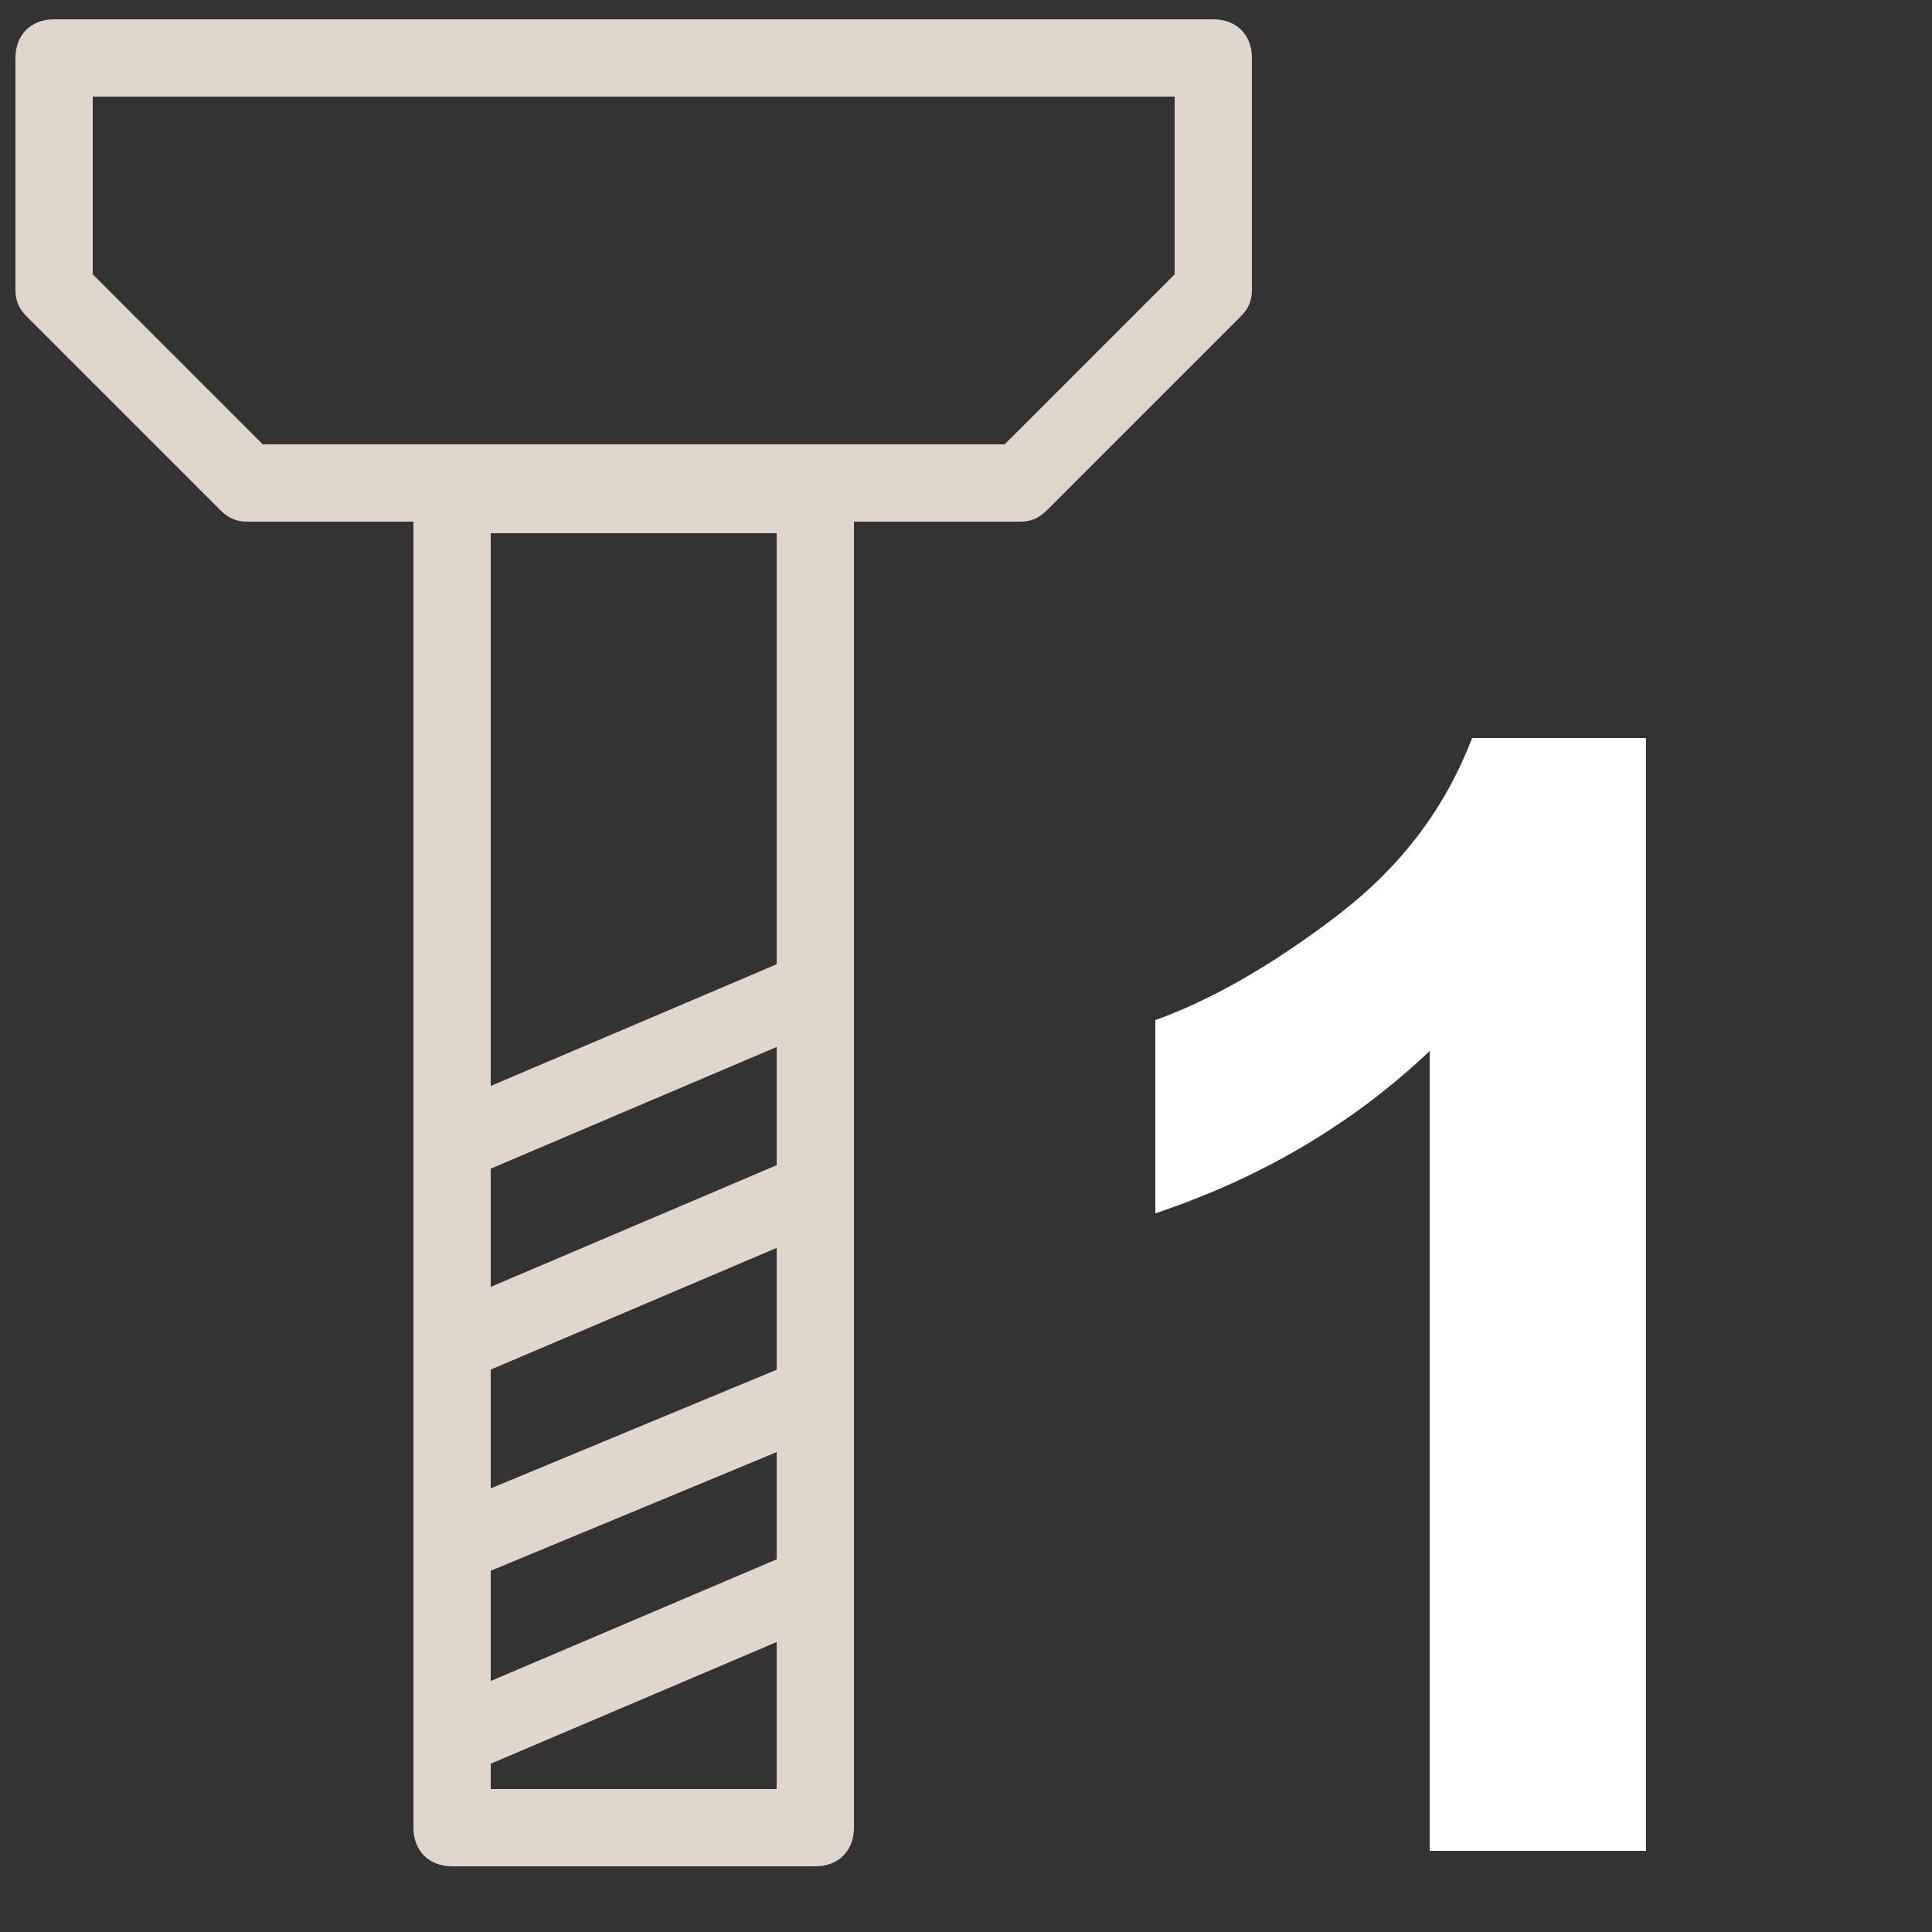 <?xml version="1.0" encoding="utf-8"?>
<!-- Generator: Adobe Illustrator 26.0.3, SVG Export Plug-In . SVG Version: 6.00 Build 0)  -->
<svg version="1.1" id="Layer_1" xmlns="http://www.w3.org/2000/svg" xmlns:xlink="http://www.w3.org/1999/xlink" x="0px" y="0px"
	 viewBox="0 0 50 50" style="enable-background:new 0 0 50 50;" xml:space="preserve">
<rect x="0" y="0" width="50" height="50" fill="#333333" stroke="none"/>
<style type="text/css">
	.st0{fill:#E0D6CC;}
	.st1{fill:#FFFFFF;}
</style>
<path class="st0" d="M21.1,48.3h-9.4c-0.6,0-1-0.4-1-1V12.8c0-0.6,0.4-1,1-1h9.4c0.6,0,1,0.4,1,1v34.5
	C22.1,47.9,21.7,48.3,21.1,48.3z M12.7,46.3h7.4V13.8h-7.4V46.3z"/>
<path class="st0" d="M11.7,46c-0.4,0-0.8-0.2-0.9-0.6c-0.2-0.5,0-1.1,0.5-1.3l9.4-4c0.5-0.2,1.1,0,1.3,0.5c0.2,0.5,0,1.1-0.5,1.3
	l-9.4,4C12,46,11.8,46,11.7,46z"/>
<path class="st0" d="M11.7,41c-0.4,0-0.8-0.2-0.9-0.6c-0.2-0.5,0-1.1,0.5-1.3l9.4-3.9c0.5-0.2,1.1,0,1.3,0.5c0.2,0.5,0,1.1-0.5,1.3
	l-9.4,3.9C12,41,11.8,41,11.7,41z"/>
<path class="st0" d="M11.7,35.8c-0.4,0-0.8-0.2-0.9-0.6c-0.2-0.5,0-1.1,0.5-1.3l9.4-4c0.5-0.2,1.1,0,1.3,0.5c0.2,0.5,0,1.1-0.5,1.3
	l-9.4,4C12,35.8,11.8,35.8,11.7,35.8z"/>
<path class="st0" d="M11.7,30.6c-0.4,0-0.8-0.2-0.9-0.6c-0.2-0.5,0-1.1,0.5-1.3l9.4-4c0.5-0.2,1.1,0,1.3,0.5c0.2,0.5,0,1.1-0.5,1.3
	l-9.4,4C12,30.6,11.8,30.6,11.7,30.6z"/>
<path class="st0" d="M26.4,13.5h-20c-0.3,0-0.5-0.1-0.7-0.3l-5-5C0.5,8,0.4,7.8,0.4,7.5v-6c0-0.6,0.4-1,1-1h30c0.6,0,1,0.4,1,1v6
	c0,0.3-0.1,0.5-0.3,0.7l-5,5C26.9,13.4,26.7,13.5,26.4,13.5z M6.8,11.5H26l4.4-4.4V2.5h-28v4.6L6.8,11.5z"/>
<g>
	<path class="st1" d="M42.5,47.9H37V27.2c-2,1.9-4.4,3.3-7.1,4.2v-5c1.4-0.5,3-1.4,4.7-2.7s2.8-2.8,3.5-4.6h4.5V47.9z"/>
</g>
</svg>
